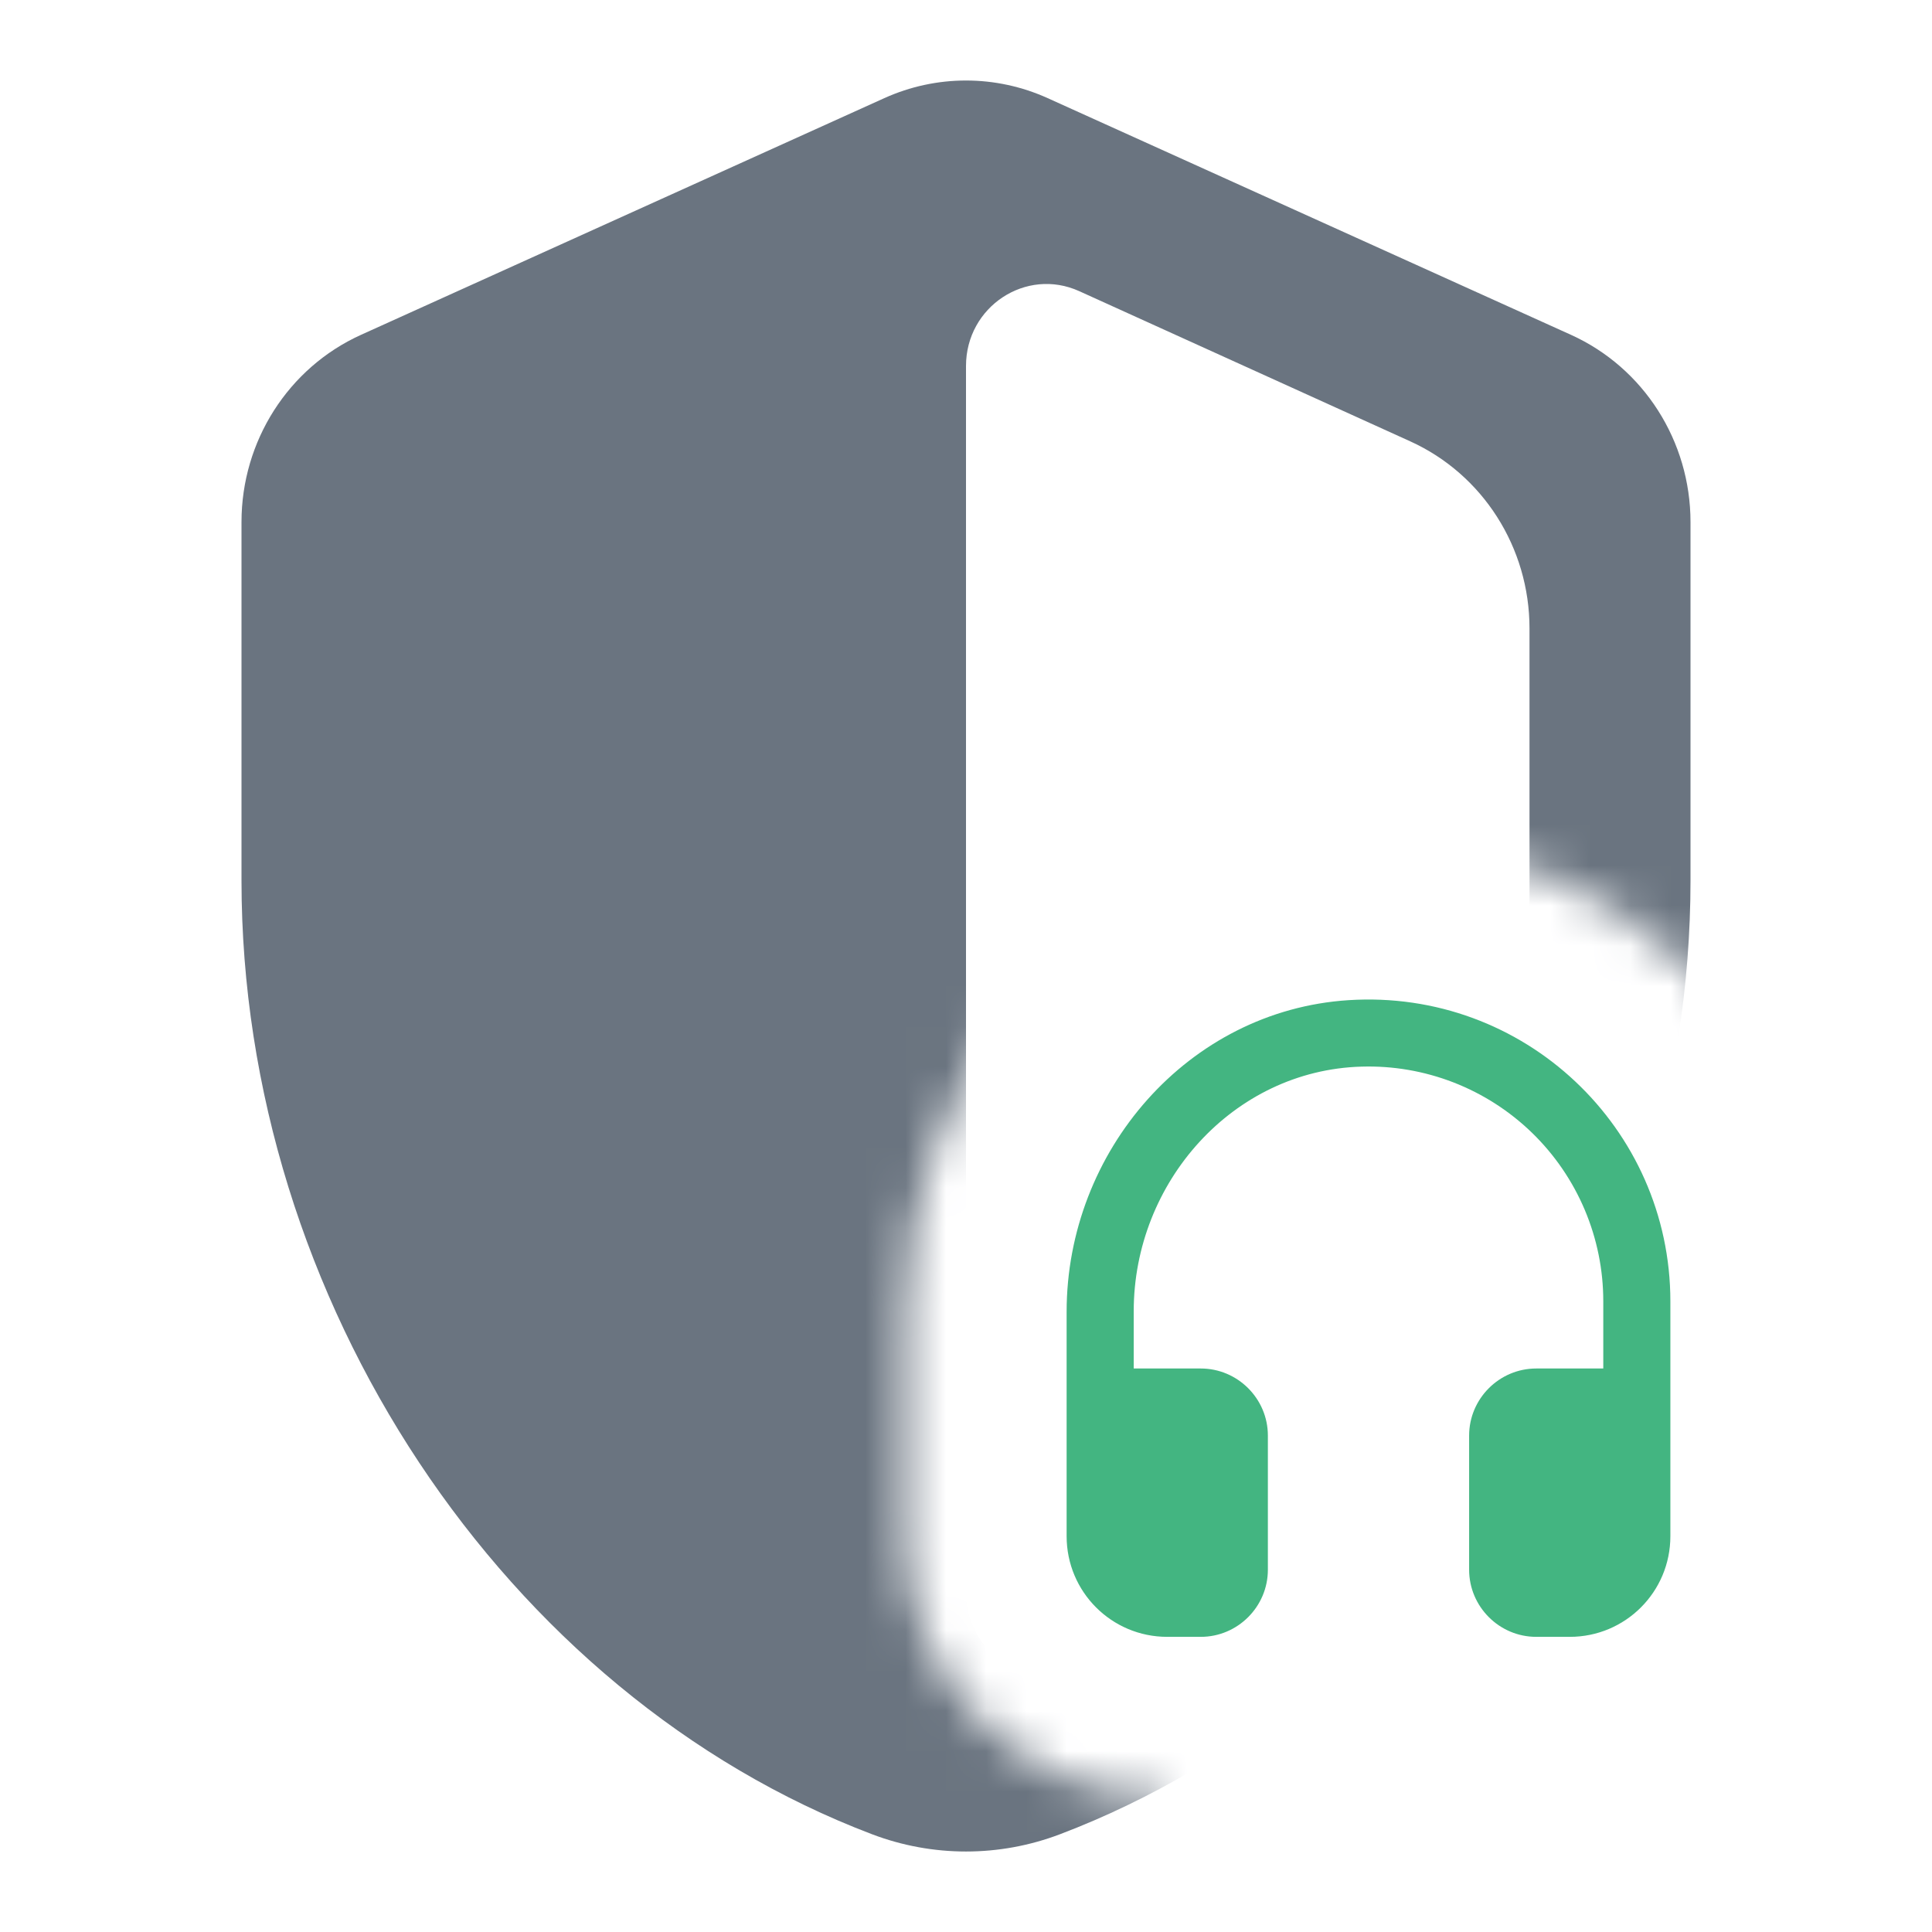 <svg width="48" height="48" viewBox="0 0 48 48" fill="none" xmlns="http://www.w3.org/2000/svg">
<g clip-path="url(#clip0_2053_12237)">
<mask id="mask0_2053_12237" style="mask-type:alpha" maskUnits="userSpaceOnUse" x="0" y="0" width="48" height="48">
<path d="M48 0H0V48H29V44.667C25.407 44.667 22.5 41.759 22.5 38.167V32.592C22.5 26.675 26.975 21.264 33.241 20.858C39.928 20.424 45.5 25.727 45.5 32.333V38.167H48V0Z" fill="url(#paint0_linear_2053_12237)"/>
</mask>
<g mask="url(#mask0_2053_12237)">
<path d="M42 21.876C42 32.304 35.456 42.108 26.333 45.572C24.83 46.143 23.17 46.143 21.667 45.572C12.544 42.108 6 32.304 6 21.876V12.97C6 10.958 7.164 9.136 8.969 8.319L21.969 2.439C23.262 1.854 24.738 1.854 26.031 2.439L39.031 8.319C40.836 9.136 42 10.958 42 12.97V21.876ZM24 39.582C24 40.919 25.25 41.887 26.437 41.311C32.854 38.198 38 30.148 38 22.324V15.612C38 13.603 36.839 11.782 35.035 10.964L26.814 7.234C25.491 6.634 24 7.619 24 9.093V39.582Z" fill="#6A7480"/>
</g>
<path d="M33.5 24.849C29.517 25.108 26.5 28.6 26.5 32.591V38.166C26.5 39.55 27.617 40.667 29 40.667H29.833C30.75 40.667 31.5 39.917 31.5 39V35.666C31.5 34.75 30.75 34 29.833 34H28.167V32.575C28.167 29.375 30.633 26.591 33.825 26.5C34.606 26.476 35.383 26.61 36.111 26.892C36.839 27.175 37.503 27.601 38.064 28.145C38.624 28.689 39.069 29.34 39.373 30.059C39.677 30.779 39.834 31.552 39.833 32.333V34H38.167C37.25 34 36.5 34.75 36.5 35.666V39C36.5 39.917 37.25 40.667 38.167 40.667H39C40.383 40.667 41.5 39.55 41.5 38.166V32.333C41.5 28.025 37.867 24.566 33.5 24.849Z" fill="#43B581"/>
</g>
<defs>
<linearGradient id="paint0_linear_2053_12237" x1="0" y1="0" x2="48" y2="48" gradientUnits="userSpaceOnUse">
<stop stop-color="#00AAFF"/>
<stop offset="0.492" stop-color="#007FFF"/>
<stop offset="1" stop-color="#0055FF"/>
<stop offset="1" stop-color="#0055FF"/>
</linearGradient>
<clipPath id="clip0_2053_12237">
<rect width="48" height="48" fill="white"/>
</clipPath>
</defs>
</svg>
